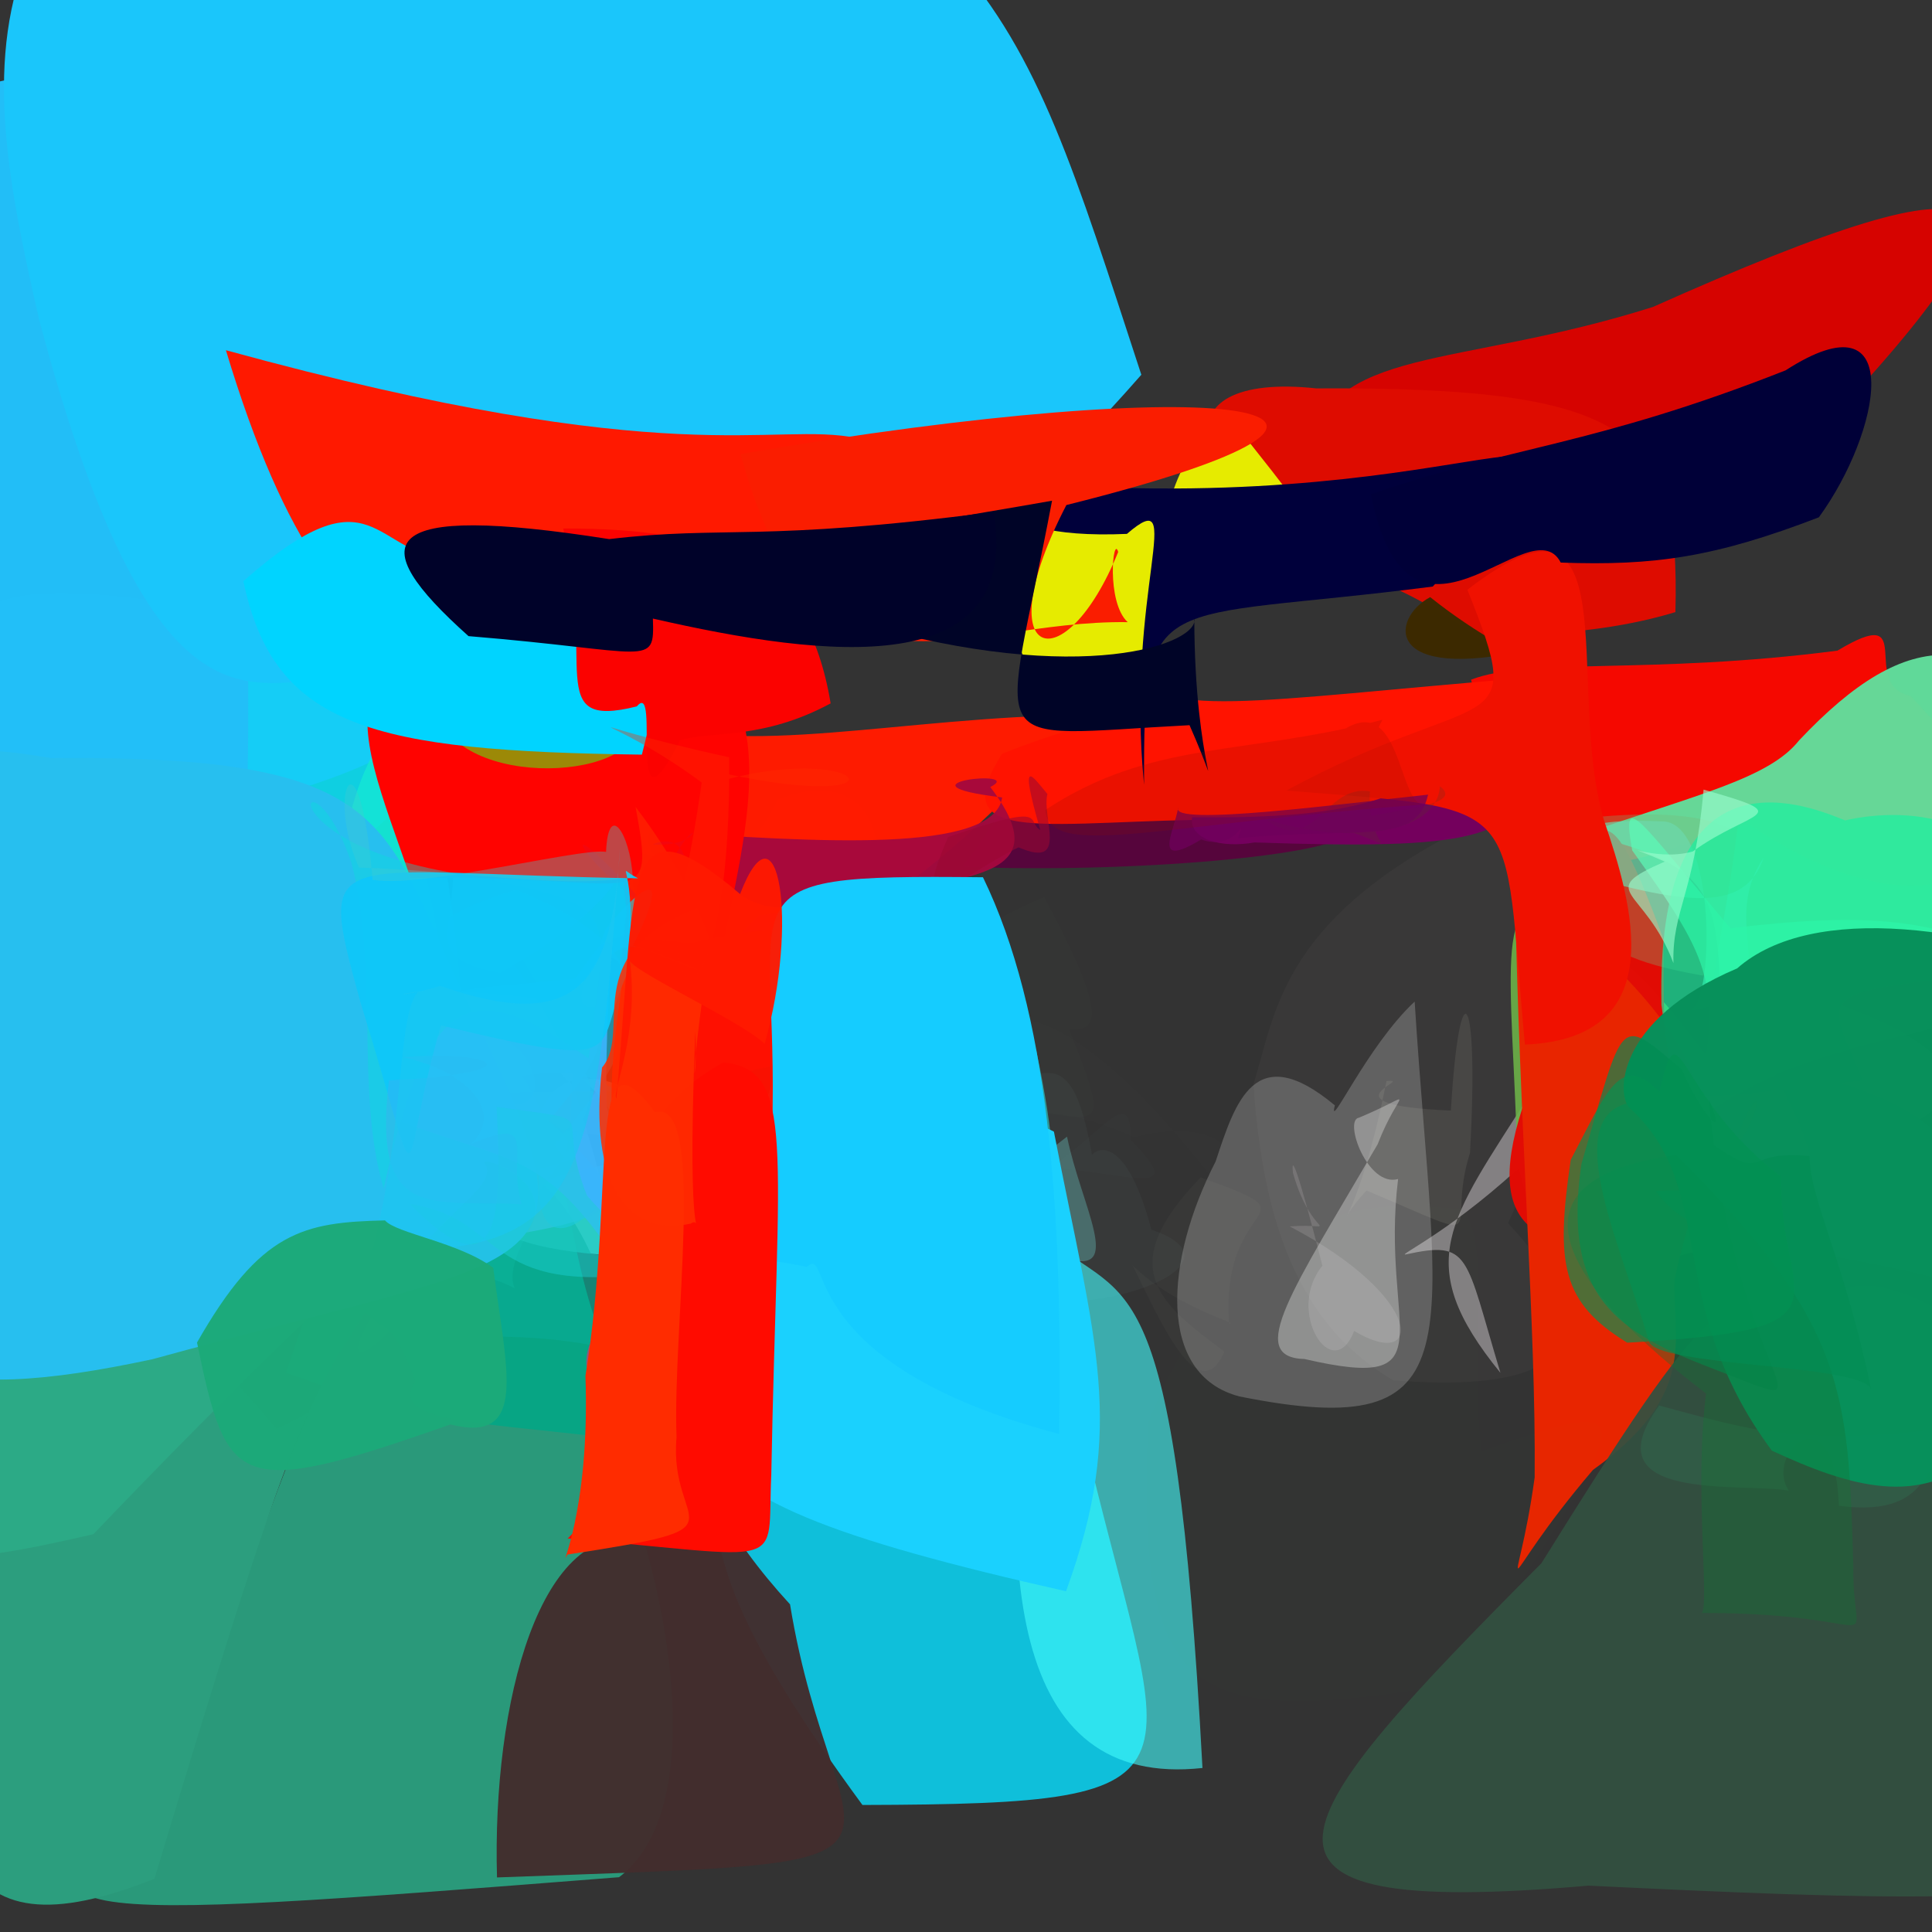<?xml version="1.0" ?>
<svg xmlns="http://www.w3.org/2000/svg" version="1.1" width="512" height="512">
  <rect width="100%" height="100%" fill="#333333" stroke="none"/>
  <defs/>
  <g>
    <path d="M 121.663 280.976 C 127.319 288.089 131.166 287.739 111.665 310.407 C 73.332 303.157 50.413 310.925 -5.983 198.411 C -15.912 154.877 -11.614 147.678 92.457 168.039 C 117.837 234.049 115.283 251.033 121.663 280.976" stroke-width="0.0" fill="rgb(16, 207, 197)" opacity="0.951"/>
    <path d="M 166.915 140.923 C 165.345 173.22 155.049 181.831 140.178 175.838 C 129.787 163.153 113.731 164.44 97.364 170.655 C 111.54 145 122.546 140.475 125.029 123.225 C 153.403 136.671 170.392 135.62 166.915 140.923" stroke-width="0.0" fill="rgb(100, 183, 209)" opacity="0.911"/>
    <path d="M 161.031 358.538 C 188.742 362.985 177.281 369.19 154.823 407.619 C 104.002 372.86 90.151 368.701 75.733 363.85 C 101.671 288.678 101.014 282.33 134.856 280.046 C 152.974 303.036 147.763 327.178 161.031 358.538" stroke-width="0.0" fill="rgb(7, 166, 133)" opacity="0.985"/>
    <path d="M 187.301 134.206 C 174.753 127.614 175.092 134.62 165.209 172.307 C 161.374 190.692 157.44 160.149 158.353 145.345 C 171.862 149.981 187.226 153.9 170.93 142.44 C 170.197 137.751 184.457 141.136 187.301 134.206" stroke-width="0.0" fill="rgb(135, 67, 30)" opacity="0.517"/>
    <path d="M 183.674 184.338 C 187.095 207.579 188.401 211.106 185.188 191.029 C 169.51 179.98 147.971 190.755 151.273 182.629 C 151.137 167.758 167.183 176.436 135.094 181.432 C 151.633 176.172 179.182 174.645 183.674 184.338" stroke-width="0.0" fill="rgb(117, 66, 28)" opacity="0.749"/>
    <path d="M 477.647 119.039 C 466.434 142.508 443.135 149.399 414.661 142.143 C 419.241 161.738 412.979 160.59 346.317 120.222 C 352.561 91.262 385.393 97.986 438.05 81.343 C 533.1 38.883 547.497 46.53 477.647 119.039" stroke-width="0.0" fill="rgb(214, 3, 0)" opacity="1.0"/>
    <path d="M 480.43 158.711 C 467.45 169.726 447.549 171.036 419.926 164.096 C 427.815 169.493 416.576 166.074 379.076 167.984 C 414.934 120.922 413.893 115.793 445.258 121.483 C 470.72 156.949 476.714 158.5 480.43 158.711" stroke-width="0.0" fill="rgb(254, 138, 249)" opacity="0.0"/>
    <path d="M 197.811 317.449 C 185.533 329.129 164.884 332.052 166.072 303.431 C 159.717 284.157 139.542 276.713 152.09 287.944 C 161.531 321.073 164.309 321.35 140.977 303.435 C 144.608 273.666 172.858 283.844 197.811 317.449" stroke-width="0.0" fill="rgb(182, 174, 156)" opacity="0.779"/>
    <path d="M 232.286 230.915 C 221.109 234.399 193.745 223.079 178.29 226.438 C 169.064 215.866 167.308 221.314 160.253 222.597 C 179.404 230.279 196.481 233.166 206.099 211.911 C 225.103 204.3 234.172 215.771 232.286 230.915" stroke-width="0.0" fill="rgb(221, 14, 14)" opacity="0.991"/>
    <path d="M 184.557 237.053 C 205.418 247.219 211.662 245.557 194.198 242.054 C 170.425 231.848 162.093 218.869 182.86 194.264 C 175.089 186.717 188.006 179.406 183.442 202.872 C 196.482 218.771 214.839 227.786 184.557 237.053" stroke-width="0.0" fill="rgb(95, 27, 5)" opacity="0.779"/>
    <path d="M 305.141 325.87 C 327.59 333.594 302.003 344.674 283.175 344.836 C 247.625 334.966 249.47 333.824 249.917 292.727 C 274.759 288.828 283.278 269.293 289.701 307.844 C 285.974 307.769 296.636 293.805 305.141 325.87" stroke-width="0.0" fill="rgb(169, 251, 247)" opacity="0.031"/>
    <path d="M 286.752 378.464 C 308.431 472.125 326.562 478.081 228.558 478.335 C 163.4 389.608 193.91 386.582 223.849 343.664 C 196.849 280.877 202.382 283.062 190.561 314.041 C 221.457 313.801 246.076 311.045 286.752 378.464" stroke-width="0.0" fill="rgb(12, 208, 238)" opacity="0.894"/>
    <path d="M 171.208 365.371 C 171.45 367.072 160.113 371.865 164.425 347.661 C 178.553 349.426 172.206 340.183 177.03 305.928 C 115.073 314.41 117.726 331.341 168.729 333.028 C 174.02 335.277 171.765 352.831 171.208 365.371" stroke-width="0.0" fill="rgb(57, 231, 211)" opacity="0.834"/>
    <path d="M 207.726 308.647 C 196.872 345.168 184.953 349.751 160.897 368.718 C 148.191 360.909 158.116 353.465 183.037 306.794 C 170.525 291.222 169.798 297.838 164.982 312.78 C 165.289 310.776 178.081 310.536 207.726 308.647" stroke-width="0.0" fill="rgb(198, 54, 123)" opacity="0.707"/>
    <path d="M 183.352 163.21 C 150.728 196.733 153.816 211.133 167.18 200.734 C 149.993 181.176 140.796 174.353 122.559 175.005 C 101.575 172.911 95.775 180.15 125.813 169.749 C 173.076 141.421 190.781 137.622 183.352 163.21" stroke-width="0.0" fill="rgb(181, 37, 12)" opacity="0.778"/>
    <path d="M 220.977 133.235 C 222.208 159.927 235.175 156.561 237.715 169.094 C 178.469 170.819 160.226 161.713 167.541 161.642 C 175.244 136.569 172.951 132.405 164.228 133.573 C 177.313 141.113 198.76 147.3 220.977 133.235" stroke-width="0.0" fill="rgb(150, 59, 24)" opacity="0.869"/>
    <path d="M 345.01 212.869 C 378.087 180.037 359.9 182.871 346.443 202.167 C 321.625 214.575 337.77 205.263 333.007 200.425 C 331.429 192.222 345.32 199.918 358.443 199.143 C 365.308 193.113 349.961 212.159 345.01 212.869" stroke-width="0.0" fill="rgb(229, 225, 195)" opacity="0.591"/>
    <path d="M 88.432 130.772 C 127.482 178.826 143.627 197.455 37.329 219.55 C -37.017 217.329 -29.321 180.207 -47.948 58.015 C -6.379 28.863 -12.767 10.27 35.659 27.332 C 81.667 144.823 58.583 151.593 88.432 130.772" stroke-width="0.0" fill="rgb(35, 191, 248)" opacity="0.994"/>
    <path d="M 166.865 288.349 C 168.226 244.408 160.911 247.57 150.53 269.333 C 149.441 290.427 153.552 279.474 140.179 257.092 C 118.119 221.43 140.195 212.248 167.261 229.192 C 169.627 253.091 171.91 273.861 166.865 288.349" stroke-width="0.0" fill="rgb(46, 224, 99)" opacity="0.814"/>
    <path d="M 181.016 339.832 C 193.437 342.554 197.059 347.403 192.258 369.29 C 177.327 363.722 163.41 351.282 112.732 354.834 C 111.583 305.431 138.275 292.945 156.585 332.25 C 170.981 334.635 183.495 334.585 181.016 339.832" stroke-width="0.0" fill="rgb(9, 171, 148)" opacity="0.675"/>
    <path d="M 344.725 309.621 C 368.175 349.805 370.691 365.614 337.702 365.019 C 325.841 374.239 339.702 381.048 346.77 324.397 C 340.098 301.532 342.31 302.73 340.513 292.88 C 377.093 310.188 365.629 321.318 344.725 309.621" stroke-width="0.0" fill="rgb(249, 252, 255)" opacity="0.0"/>
    <path d="M 217.551 272.582 C 211.422 282.991 184.672 283.805 166.272 307.069 C 161.103 278.098 164.226 255.959 167.223 232.489 C 148.69 238.244 144.461 224.383 152.369 222.979 C 178.706 244.294 186.387 253.367 217.551 272.582" stroke-width="0.0" fill="rgb(220, 17, 0)" opacity="0.96"/>
    <path d="M 357.115 220.874 C 353.627 226.656 299.81 231.512 254.932 229.698 C 272.512 207.596 269.089 195.64 298.583 214.514 C 293.411 178.955 280.271 165.484 273.617 165.502 C 305.866 198.625 322.037 195.94 357.115 220.874" stroke-width="0.0" fill="rgb(89, 3, 61)" opacity="0.935"/>
    <path d="M 373.341 310.543 C 369.292 310.632 346.292 323.386 350.058 304.644 C 367.552 315.393 351.66 326.183 349.034 313.625 C 339.564 316.901 361.964 305.717 353.202 299.342 C 364.945 309.137 368.805 300.497 373.341 310.543" stroke-width="0.0" fill="rgb(208, 234, 210)" opacity="0.004"/>
    <path d="M 506.272 184.404 C 551.032 230.221 512.259 251.938 463.535 218.426 C 429.075 227.769 406.269 248.185 389.85 180.123 C 405.043 174.192 437.269 178.89 486.942 172.425 C 508.707 159.358 492.441 181.435 506.272 184.404" stroke-width="0.0" fill="rgb(247, 9, 1)" opacity="0.992"/>
    <path d="M 440.347 296.156 C 447.945 274.547 446.272 284.035 431.622 346.904 C 412.159 345.729 400.074 337.594 408.299 321.924 C 426.105 283.962 432.036 267.663 432.635 268.688 C 441.474 309.939 443.042 315.548 440.347 296.156" stroke-width="0.0" fill="rgb(47, 148, 107)" opacity="0.964"/>
    <path d="M 405.377 290.09 C 384.152 323.63 373.73 334.432 397.632 363.826 C 388.163 332.438 389.781 328.682 372.493 332.448 C 370.287 332.745 385.673 325.751 405.763 306.48 C 407.227 293.236 418.802 294.104 405.377 290.09" stroke-width="0.0" fill="rgb(255, 247, 254)" opacity="0.376"/>
    <path d="M 206.09 337.041 C 244.373 350.79 218.445 347.503 169.084 354.769 C 160.101 368.88 161.008 341.538 173.875 332.347 C 166.654 346.549 182.991 334.166 172.918 319.252 C 206.294 312.711 205.991 329.633 206.09 337.041" stroke-width="0.0" fill="rgb(255, 111, 156)" opacity="0.51"/>
    <path d="M 132.552 326.888 C 122.68 305.316 121.389 316.776 152.2 307.091 C 148.308 292.901 138.742 295.426 149.867 307.221 C 151.784 298.37 152.768 263.812 149.591 284.666 C 161.734 279.352 158.682 301.595 132.552 326.888" stroke-width="0.0" fill="rgb(71, 168, 173)" opacity="0.94"/>
    <path d="M 152.677 210.44 C 178.716 225.145 161.838 240.451 132.573 257.876 C 106.595 252.939 126.572 243.838 117.517 215.508 C 100.934 185.861 111.079 179.016 132.239 174.221 C 149.898 174.18 146.964 187.791 152.677 210.44" stroke-width="0.0" fill="rgb(71, 169, 184)" opacity="0.871"/>
    <path d="M 156.114 180.47 C 141.893 183.379 144.63 206.993 146.88 211.836 C 130.395 207.957 122.207 200.755 123.642 188.93 C 127.459 194.364 141.31 185.164 147.986 184.59 C 160.527 174.244 184.605 169.602 156.114 180.47" stroke-width="0.0" fill="rgb(192, 9, 53)" opacity="0.993"/>
    <path d="M 181.994 151.978 C 167.072 134.102 159.6 140.656 160.244 159.244 C 161.614 173.67 147.791 169.53 143.594 159.72 C 142.894 140.295 146.645 125.948 154.527 126.68 C 178.35 140.903 188.924 145.886 181.994 151.978" stroke-width="0.0" fill="rgb(96, 255, 140)" opacity="0.683"/>
    <path d="M 259.438 332.367 C 232.132 346.233 251.873 335.056 260.493 326.596 C 234.128 354.402 247.131 365.723 244.724 333.677 C 274.26 355.603 286.305 359.769 265.696 321.683 C 234.741 306.481 252.674 338.379 259.438 332.367" stroke-width="0.0" fill="rgb(175, 248, 251)" opacity="0.449"/>
    <path d="M 399.653 324.172 C 422.394 348.554 425.141 370.24 369.269 365.804 C 341.085 349.475 334.242 317.246 332.16 287.298 C 338.179 268.696 338.85 242.153 394.372 216.327 C 432.483 250.312 423.593 271.261 399.653 324.172" stroke-width="0.0" fill="rgb(255, 245, 244)" opacity="0.028"/>
    <path d="M 487.314 399.05 C 486.156 367.685 467.353 385.278 474.081 395.046 C 461.922 392.812 420.859 398.401 439.684 372.486 C 462.434 378.424 476.422 384.071 519.524 378.045 C 509.677 383.771 514.559 402.644 487.314 399.05" stroke-width="0.0" fill="rgb(33, 253, 160)" opacity="0.998"/>
    <path d="M 278.113 328.341 C 298.647 346.087 311.369 331.846 318.668 468.534 C 267.997 474.021 262.358 417.738 275.047 338.545 C 218.811 273.722 217.463 250.995 252.804 292.609 C 283.134 296.249 279.753 305.082 278.113 328.341" stroke-width="0.0" fill="rgb(66, 249, 251)" opacity="0.609"/>
    <path d="M 178.528 149.714 C 155.289 168.091 150.159 183.038 127.91 169.186 C 121.76 209.948 123.337 218.412 169.032 224.991 C 181.474 217.027 163.059 162.021 182.773 162.942 C 199.002 160.547 201.053 165.928 178.528 149.714" stroke-width="0.0" fill="rgb(242, 52, 37)" opacity="0.957"/>
    <path d="M 370.514 312.447 C 365.651 352.107 384.587 369.13 345.727 360.158 C 329.943 359.729 342.598 341.78 365.095 303.237 C 370.987 287.987 376.197 289.509 360.131 296.202 C 355.997 296.775 362.433 314.756 370.514 312.447" stroke-width="0.0" fill="rgb(255, 254, 254)" opacity="0.31"/>
    <path d="M 287.775 189.394 C 230.489 251.981 213.935 252.416 166.376 248.696 C 165.352 216.512 157.092 220.816 168.722 207.757 C 173.727 212.686 160.847 201.742 166.739 190.741 C 198.973 200.946 236.894 190.062 287.775 189.394" stroke-width="0.0" fill="rgb(255, 28, 0)" opacity="0.996"/>
    <path d="M 555.646 200.334 C 524.673 258.27 499.866 257.09 456.519 272.994 C 454.379 240.218 458.353 229.632 419.496 221.039 C 450.203 210.428 468.838 206.226 476.741 196.246 C 505.895 165.341 526.973 165.283 555.646 200.334" stroke-width="0.0" fill="rgb(97, 222, 156)" opacity="0.968"/>
    <path d="M 158.192 380.669 C 168.715 389.328 194.263 474.913 164.051 497.479 C 10.393 509.545 -5.987 510.786 47.157 470.976 C 85.415 356.26 97.107 329.236 110.062 366.096 C 103.274 376.484 124.108 376.718 158.192 380.669" stroke-width="0.0" fill="rgb(42, 153, 122)" opacity="1.0"/>
    <path d="M 300.506 301.368 C 277.747 290.638 253.355 293.061 234.038 302.215 C 257.809 354.289 261.487 344.353 265.602 284.585 C 256.132 263.841 280.818 258.967 322.882 314.38 C 332.427 302.583 317.972 296.768 300.506 301.368" stroke-width="0.0" fill="rgb(233, 233, 230)" opacity="0.007"/>
    <path d="M 506.721 312.641 C 531.246 326.276 489.959 318.502 430.721 336.834 C 406.305 349.405 409.452 331.974 402.185 308.541 C 400.624 256.052 395.141 231.282 415.8 244.873 C 457.664 268.647 448.3 301.279 506.721 312.641" stroke-width="0.0" fill="rgb(108, 178, 73)" opacity="0.899"/>
    <path d="M 404.863 179.605 C 355.608 236.962 313.304 219.553 325.491 217.188 C 278.505 217.201 249.465 225.08 265.576 199.75 C 297.127 187.226 324.595 185.169 301.701 176.336 C 304.749 191.307 332.157 185.542 404.863 179.605" stroke-width="0.0" fill="rgb(255, 19, 0)" opacity="1.0"/>
    <path d="M 133.858 155.496 C 129.756 190.281 115.965 208.461 78.468 236.769 C 59.362 253.657 66.656 244.075 65.696 174.23 C 65.777 139.415 79.443 143.074 102.017 139.178 C 148.719 133.382 171.203 137.701 133.858 155.496" stroke-width="0.0" fill="rgb(14, 211, 243)" opacity="0.652"/>
    <path d="M 341.781 325.007 C 378.145 344.071 377.052 363.685 358.864 352.698 C 353.256 367.315 340.515 347.518 350.455 335.434 C 343.799 309.311 342.075 305.711 342.654 310.857 C 347.864 329.24 355.992 324.021 341.781 325.007" stroke-width="0.0" fill="rgb(255, 249, 254)" opacity="0.132"/>
    <path d="M 444.001 162.214 C 413.031 171.624 385.087 165.021 413.835 173.425 C 406.284 190.084 403.126 171.782 370.724 156.398 C 308.944 127.623 306.501 98.368 348.839 102.927 C 433.093 102.476 445.258 114.388 444.001 162.214" stroke-width="0.0" fill="rgb(222, 12, 0)" opacity="1.0"/>
    <path d="M 262.435 208.57 C 282.526 234.998 252.679 232.414 211.066 240.038 C 197.262 242.81 191.801 232.398 174.724 220.341 C 216.267 223.143 263.489 226.295 265.581 211.333 C 234.833 207.644 272.302 203.636 262.435 208.57" stroke-width="0.0" fill="rgb(164, 9, 62)" opacity="0.957"/>
    <path d="M 122.438 272.071 C 144.958 311.734 139.824 317.796 95.112 300.769 C 84.958 253.361 96.554 224.741 89.164 256.875 C 90.046 225.9 90.072 204.401 112.915 180.493 C 108.737 202.4 121.02 224.053 122.438 272.071" stroke-width="0.0" fill="rgb(21, 231, 213)" opacity="0.798"/>
    <path d="M 192.262 247.077 C 188.686 265.348 193.59 246.817 168.434 213.842 C 173.888 243.518 169.931 231.535 108.795 232.683 C 93.332 188.075 81.336 168.456 158.471 154.173 C 206.772 174.728 201.905 201.831 192.262 247.077" stroke-width="0.0" fill="rgb(255, 3, 0)" opacity="1.0"/>
    <path d="M 200.753 179.682 C 204.914 170.169 182.322 185.549 169.183 196.631 C 146.941 196.527 143.639 184.645 137.5 154.499 C 142.31 140.691 160.648 134.514 162.452 142.277 C 162.528 162.423 166.393 187.974 200.753 179.682" stroke-width="0.0" fill="rgb(121, 162, 42)" opacity="0.947"/>
    <path d="M 459.089 305.143 C 469.526 272.686 471.985 306.989 430.033 331.607 C 410.593 329.982 392.32 328.099 403.413 293.733 C 421.141 212.146 422.893 199.916 440.937 249.198 C 440.091 310.305 448.773 320.166 459.089 305.143" stroke-width="0.0" fill="rgb(227, 12, 5)" opacity="0.991"/>
    <path d="M 212.609 272.583 C 227.776 319.513 217.851 314.087 207.638 281.88 C 161.311 291.188 156.73 302.205 174.198 290.176 C 180.317 273.443 184.16 259.149 200.974 242.584 C 235.755 238.283 235.603 233.027 212.609 272.583" stroke-width="0.0" fill="rgb(242, 10, 52)" opacity="0.964"/>
    <path d="M 299.65 302.127 C 299.657 281.975 287.44 311.768 258.825 318.397 C 248.367 330.309 238.148 330.383 256.764 338.688 C 261.497 308.87 284.656 300.558 268.872 309.282 C 293.37 308.022 317.616 320.403 299.65 302.127" stroke-width="0.0" fill="rgb(167, 252, 254)" opacity="0.012"/>
    <path d="M 188.652 294.045 C 162.601 296.669 176.229 299.582 161.345 305.083 C 175.176 297.212 173.349 299.23 191.185 302.159 C 155.466 301.719 142.779 300.798 132.408 289.669 C 161.687 288.588 190.957 289.229 188.652 294.045" stroke-width="0.0" fill="rgb(209, 124, 75)" opacity="0.444"/>
    <path d="M 443.77 339.231 C 443.335 355.436 449.861 369.699 422.145 389.547 C 395.042 421.36 401.891 426.447 406.702 391.509 C 407.056 350.982 402.76 301.796 401.401 233.423 C 470.064 286.107 451.048 304.062 443.77 339.231" stroke-width="0.0" fill="rgb(232, 37, 0)" opacity="1.0"/>
    <path d="M 145.37 296.963 C 169.217 319.309 167.402 322.497 128.418 328.411 C 120.585 327.785 113.288 311.069 85.488 263.347 C 85.944 259.332 101.642 258.952 122.429 262.826 C 156.824 265.4 171.953 266.902 145.37 296.963" stroke-width="0.0" fill="rgb(62, 191, 231)" opacity="0.771"/>
    <path d="M 389.563 305.556 C 382.726 327.14 397.216 330.282 362.146 315.489 C 351.211 327.302 359.217 327.709 367.434 286.493 C 375.703 285.636 348.881 292.78 384.497 294.312 C 386.795 255.501 392.032 261.942 389.563 305.556" stroke-width="0.0" fill="rgb(248, 241, 222)" opacity="0.08"/>
    <path d="M 302.465 99.313 C 209.89 205.002 156.16 181.87 92.047 180.722 C 69.996 176.656 42.367 205.298 10.384 84.738 C -6.894 9.466 -14.224 -43.97 119.385 -93.917 C 266.126 -22.774 267.219 -8.301 302.465 99.313" stroke-width="0.0" fill="rgb(26, 198, 251)" opacity="1"/>
    <path d="M 413.209 173.311 C 417.335 174.899 401.341 171.301 410.496 181.506 C 424.924 180.498 404.459 178.565 379.009 158.243 C 368.566 163.825 366.44 181.001 405.716 172.091 C 421.779 185.514 411.458 173.971 413.209 173.311" stroke-width="0.0" fill="rgb(61, 42, 0)" opacity="0.996"/>
    <path d="M 407.34 204.106 C 402.34 222.471 389.955 225.215 332.467 223.254 C 323.488 224.854 315.131 222.388 315.905 216.587 C 351.923 216.917 371.324 213.71 386.016 199.467 C 393.186 186.019 405.515 183.986 407.34 204.106" stroke-width="0.0" fill="rgb(117, 0, 94)" opacity="0.994"/>
    <path d="M 143.276 307.282 C 139.92 333.563 154.205 331.567 172.918 299.962 C 159.781 277.678 139.7 284.894 128.316 287.548 C 113.162 278.248 88.655 248.924 136.843 235.893 C 176.561 252.111 176.354 270.995 143.276 307.282" stroke-width="0.0" fill="rgb(29, 197, 229)" opacity="0.621"/>
    <path d="M 467.358 227.324 C 454.26 246.862 476.531 263.595 447.529 267.838 C 454.469 267.439 455.11 216.951 440.171 217.667 C 407.035 216.073 420.581 227.37 407.938 228.684 C 441.348 238.232 461.707 244.239 467.358 227.324" stroke-width="0.0" fill="rgb(102, 232, 197)" opacity="0.679"/>
    <path d="M 196.639 168.749 C 184.33 189.93 178.301 189.29 148.683 153.717 C 131.241 155.278 114.868 159.983 130.31 185.6 C 165.202 174.21 170.247 154.577 161.238 169.239 C 164.216 156.505 181.882 154.267 196.639 168.749" stroke-width="0.0" fill="rgb(144, 126, 123)" opacity="0.79"/>
    <path d="M 184.395 248.913 C 182.778 265.563 175.416 259.572 163.979 271.466 C 175.165 271.817 178.901 261.364 181.438 257.371 C 163.588 273.332 161.947 253.328 188.021 251.102 C 186.792 250.185 194.881 247.212 184.395 248.913" stroke-width="0.0" fill="rgb(219, 72, 3)" opacity="0.093"/>
    <path d="M 96.694 347.891 C 80.325 373.096 75.621 382.804 40.925 497.896 C -12.987 519.282 -22.649 491.714 -12.649 400.686 C 34.617 337.398 47.018 347.563 73.312 378.686 C 115.135 358.464 100.183 350.262 96.694 347.891" stroke-width="0.0" fill="rgb(44, 158, 126)" opacity="1.0"/>
    <path d="M 392.571 384.604 C 439.897 368.035 432.028 373.515 385.72 446.255 C 315.707 457.826 301.013 451.533 304.279 377.049 C 332.67 305.773 380.48 321.417 387.77 320.268 C 395.343 332.339 389.319 354.301 392.571 384.604" stroke-width="0.0" fill="rgb(234, 255, 219)" opacity="0.004"/>
    <path d="M 175.467 192.172 C 147.955 186.228 133.748 179.301 116.006 176.595 C 114.018 207.546 128.212 172.666 118.302 193.496 C 130.909 210.857 181.093 204.462 165.977 184.966 C 181.395 158.895 187.108 164.253 175.467 192.172" stroke-width="0.0" fill="rgb(117, 190, 10)" opacity="0.717"/>
    <path d="M 209.368 425.17 C 221.112 497.419 258.524 492.875 131.711 497.54 C 130.387 451.321 143.129 401.718 170.616 408.058 C 173.877 364.631 168.946 342.332 188.281 322.721 C 177.768 361.109 175.311 388.037 209.368 425.17" stroke-width="0.0" fill="rgb(66, 45, 45)" opacity="0.966"/>
    <path d="M 324.862 109.425 C 294.489 135.716 317.449 176.547 295.687 185.233 C 284.464 202.665 279.204 189.287 268.781 169.028 C 257.413 136.966 281.354 135.832 296.166 128.891 C 352.937 144.481 363.344 157.543 324.862 109.425" stroke-width="0.0" fill="rgb(230, 235, 0)" opacity="1.0"/>
    <path d="M 455.968 312.391 C 542.189 297.027 524.28 276.808 474.381 262.035 C 429.892 255.617 418.961 255.213 405.239 218.838 C 459.78 209.933 458.079 224.321 460.612 217.992 C 456.582 254.019 444.405 290.734 455.968 312.391" stroke-width="0.0" fill="rgb(123, 181, 120)" opacity="0.315"/>
    <path d="M 198.394 336.226 C 189.058 346.67 194.838 353.597 188.736 364.182 C 184.655 355.629 172.34 347.753 167.809 357.449 C 177.034 338.344 187.994 330.172 169.58 338.768 C 177.57 329.818 207.019 335.237 198.394 336.226" stroke-width="0.0" fill="rgb(136, 4, 0)" opacity="0.633"/>
    <path d="M 379.701 155.439 C 305.566 164.995 303.039 155.03 303.191 208.002 C 298.16 156.711 314.864 127.526 298.65 141.485 C 257.486 143.316 259.374 125.983 296.459 129.272 C 404.135 132.383 433.651 95.296 379.701 155.439" stroke-width="0.0" fill="rgb(0, 0, 59)" opacity="1.0"/>
    <path d="M 540.252 259.447 C 512.366 279.689 483.355 271.46 449.144 297.392 C 456.658 260.722 454.188 255.677 432.547 225.356 C 429.669 209.061 433.765 216.611 458.564 245.988 C 492.214 242.036 517.806 241.787 540.252 259.447" stroke-width="0.0" fill="rgb(91, 251, 182)" opacity="0.702"/>
    <path d="M 172.126 241.156 C 153.986 228.752 144.614 210.755 169.955 238.57 C 171.247 271.893 140.029 276.216 162.09 249.215 C 188.742 237.085 183.517 218.922 172.959 223.785 C 189.337 225.116 185.075 208.449 172.126 241.156" stroke-width="0.0" fill="rgb(215, 16, 55)" opacity="0.22"/>
    <path d="M 374.9 265.427 C 380.613 355.632 392.378 382.891 328.477 370.074 C 306.481 364.352 308.693 333.964 322.153 307.817 C 327.407 291.918 332.537 275.256 353.754 292.933 C 351.807 300.607 362.305 277.15 374.9 265.427" stroke-width="0.0" fill="rgb(255, 255, 254)" opacity="0.207"/>
    <path d="M 213.627 164.781 C 220.368 175.328 208.299 169.14 193.734 190.678 C 189.24 183.043 174.197 175.163 156.662 168.581 C 155.049 140.356 159.001 135.57 166.895 141.173 C 200.664 150.849 196.418 163.354 213.627 164.781" stroke-width="0.0" fill="rgb(147, 3, 104)" opacity="0.859"/>
    <path d="M 190.498 172.409 C 179.995 142.279 166.854 137.823 160.503 157.932 C 128.109 174.342 91.359 197.299 59.866 92.811 C 179.312 125.593 204.534 111.467 227.277 116.118 C 190.781 153.645 203.081 171.901 190.498 172.409" stroke-width="0.0" fill="rgb(255, 25, 0)" opacity="1.0"/>
    <path d="M 178.781 147.875 C 186.509 141.858 182.628 149.244 170.105 199.989 C 98.637 199.026 72.673 192.855 64.496 154.014 C 99.693 122.957 98.493 147.498 120.016 148.235 C 175.315 146.789 171.14 150.086 178.781 147.875" stroke-width="0.0" fill="rgb(0, 212, 255)" opacity="1.0"/>
    <path d="M 113.765 313.008 C 112.957 325.34 105.074 322.611 24.733 406.582 C -34.163 420.102 -34.366 415.523 -55.477 337.185 C -28.831 247.581 7.286 264.343 95.959 269.846 C 133.191 250.517 114.047 276.814 113.765 313.008" stroke-width="0.0" fill="rgb(44, 170, 134)" opacity="0.999"/>
    <path d="M 296.33 146.284 C 294.982 141.451 293.069 159.576 298.852 164.876 C 253.336 164.233 216.294 192.892 196.239 120.327 C 326.167 97.975 387.147 107.726 282.6 133.844 C 261.052 175.465 282.088 181.377 296.33 146.284" stroke-width="0.0" fill="rgb(250, 29, 0)" opacity="1.0"/>
    <path d="M 149.621 278.134 C 116.742 302.963 100.301 305.007 84.67 291.407 C 85.412 264.547 83.654 293.49 64.603 293.758 C 67.083 256.525 94.073 250.271 120.845 257.158 C 118.547 246.103 126.954 232.922 149.621 278.134" stroke-width="0.0" fill="rgb(50, 188, 215)" opacity="0.402"/>
    <path d="M 137.179 268.898 C 131.994 267.626 135.08 274.473 117.07 260.3 C 51.978 255.079 69.978 247.201 75.886 294.751 C 68.533 254.452 76.494 244.833 53.304 241.855 C 42.331 273.409 68.861 278.618 137.179 268.898" stroke-width="0.0" fill="rgb(42, 161, 241)" opacity="0.419"/>
    <path d="M 282.625 333.482 C 278.504 348.867 251.816 354.538 268.664 304.878 C 280.329 323.272 264.047 325.184 232.66 327.819 C 237.238 323.999 258.742 320.389 282.772 301.215 C 286.58 319.796 297.967 338.204 282.625 333.482" stroke-width="0.0" fill="rgb(122, 238, 235)" opacity="0.282"/>
    <path d="M 272.696 332.058 C 258.406 350.799 234.87 344.339 251.39 318.708 C 235.862 322.244 224.758 347.666 212.559 360.577 C 197.542 303.753 214.157 286.786 274.627 278.47 C 284.471 324.792 276.408 331.896 272.696 332.058" stroke-width="0.0" fill="rgb(38, 239, 240)" opacity="0.522"/>
    <path d="M 425.062 217.35 C 432.549 239.261 443.27 275.184 404.12 276.83 C 397.974 211.046 405.566 214.729 340.865 209.513 C 393.658 180.938 405.317 197.086 388.864 156.287 C 432.701 122.456 414.447 181.303 425.062 217.35" stroke-width="0.0" fill="rgb(240, 17, 0)" opacity="1.0"/>
    <path d="M 277.578 210.424 C 275.973 216.589 283.395 230.433 269.936 224.549 C 253.26 232.716 240.441 246.954 251.253 221.828 C 278.55 212.391 271.748 217.656 275.678 219.952 C 269.832 199.7 273.563 205.654 277.578 210.424" stroke-width="0.0" fill="rgb(154, 8, 49)" opacity="0.571"/>
    <path d="M 279.298 299.899 C 290.227 356.311 298.613 377.641 282.506 421.703 C 157.745 393.587 175.562 380.187 200.662 298.682 C 217.197 251.021 216.074 243.189 225.805 301.239 C 223.349 306.625 259.829 289.526 279.298 299.899" stroke-width="0.0" fill="rgb(26, 209, 254)" opacity="1.0"/>
    <path d="M 135.01 272.189 C 132.573 294.229 109.639 304.356 89.788 297.129 C 82.421 280.218 78.245 256.701 96.271 295.847 C 110.286 285.107 94.202 284.247 63.097 274.219 C 96.824 264.781 115.104 270.111 135.01 272.189" stroke-width="0.0" fill="rgb(50, 218, 213)" opacity="0.566"/>
    <path d="M 283.316 272.777 C 298.823 311.555 286.509 288.253 246.903 295.805 C 278.245 329.773 268.131 306.918 280.282 300.441 C 234.322 284.813 225.309 259.887 276.708 237.703 C 293.329 268.752 291.373 273.309 283.316 272.777" stroke-width="0.0" fill="rgb(148, 255, 180)" opacity="0.009"/>
    <path d="M 238.866 296.651 C 215.3 296.674 208.492 310.55 196.586 307.717 C 160.487 328.017 157.97 303.446 165.512 256.759 C 165.342 258.931 172.221 249.255 204.294 246.408 C 204.7 269.759 207.444 279.574 238.866 296.651" stroke-width="0.0" fill="rgb(254, 17, 1)" opacity="0.973"/>
    <path d="M 538.031 257.035 C 479.075 263.158 483.127 261.095 493.637 286.301 C 442.186 291.191 444.572 297.764 440.306 266.313 C 438.778 198.013 476.782 212.432 488.982 217.414 C 504.342 213.849 539.364 213.699 538.031 257.035" stroke-width="0.0" fill="rgb(21, 243, 160)" opacity="0.654"/>
    <path d="M 280.672 380.022 C 209.39 361.117 220.812 329.513 213.799 335.736 C 186.275 329.867 209.457 343.247 204.362 306.129 C 207.904 235.121 186.478 231.685 260.497 232.482 C 277.805 268.162 281.621 319.148 280.672 380.022" stroke-width="0.0" fill="rgb(21, 204, 255)" opacity="1.0"/>
    <path d="M 184.721 256.883 C 165.604 250.763 163.832 240.947 148.447 277.783 C 158.925 284.444 155.187 258.525 160.414 246.455 C 166.098 238.916 180.435 224.732 167.692 250.73 C 157.751 247.826 168.478 249.961 184.721 256.883" stroke-width="0.0" fill="rgb(44, 201, 211)" opacity="0.653"/>
    <path d="M 113.627 292.425 C 100.193 281.736 99.502 285.317 87.902 290.621 C 88.333 289.622 59.894 295.167 45.416 280.482 C 90.134 282.28 106.8 275.174 132.607 291.484 C 153.856 300.113 134.075 250.318 113.627 292.425" stroke-width="0.0" fill="rgb(56, 216, 220)" opacity="0.522"/>
    <path d="M 126.797 271.725 C 159.612 339.922 146.291 331.096 40.29 360.235 C -15.989 372.214 -40.504 366.663 -57.355 317.539 C -34.291 196.99 -25.089 194.512 13.581 200.908 C 109.582 199.982 100.512 219.916 126.797 271.725" stroke-width="0.0" fill="rgb(39, 191, 239)" opacity="1.0"/>
    <path d="M 160.779 293.265 C 169.503 322.683 173.115 333.574 163.533 334.206 C 144.289 305.302 135.531 308.152 106.506 297.335 C 115.515 257.867 108.977 263.818 152.511 259.404 C 167.219 238.03 159.83 252.701 160.779 293.265" stroke-width="0.0" fill="rgb(59, 180, 253)" opacity="0.915"/>
    <path d="M 140.241 326.084 C 127.35 348.045 150.46 341.604 117.264 335.918 C 101.176 358.525 83.285 370.941 104.965 338.67 C 118.731 319.855 132.492 314.139 128.36 308.094 C 127.594 306.496 147.711 312.44 140.241 326.084" stroke-width="0.0" fill="rgb(20, 202, 177)" opacity="0.17"/>
    <path d="M 155.554 316.823 C 179.456 344.958 197.863 323.674 173.521 337.217 C 127.246 343.698 134.627 323.079 108.619 319.061 C 131.443 342.357 133.379 325.025 131.602 293.324 C 161.772 297.666 146.126 293.146 155.554 316.823" stroke-width="0.0" fill="rgb(29, 207, 211)" opacity="0.476"/>
    <path d="M 516.098 339.364 C 471.481 327.934 450.13 331.638 438.808 315.646 C 466.328 313.883 469.032 326.346 447.186 321.52 C 486.039 314.984 485.699 314.918 468.772 281.054 C 504.22 291.948 530.937 297.668 516.098 339.364" stroke-width="0.0" fill="rgb(1, 176, 147)" opacity="0.536"/>
    <path d="M 204.395 391.01 C 203.205 416.446 209.875 412.727 150.422 407.717 C 178.168 381.193 180.544 359.117 176.802 356.44 C 170.408 327.678 157.14 300.888 191.687 281.57 C 210.945 283.527 206.038 302.823 204.395 391.01" stroke-width="0.0" fill="rgb(255, 11, 0)" opacity="1.0"/>
    <path d="M 315.238 192.181 C 325.506 215.436 316.525 204.489 316.504 163.689 C 318.409 170.436 286.874 182.323 227.568 165.032 C 196.22 143.783 231.118 141.202 278.803 132.692 C 265.863 201.181 258.476 195.116 315.238 192.181" stroke-width="0.0" fill="rgb(0, 4, 39)" opacity="1"/>
    <path d="M 155.98 280.504 C 125.763 259.255 113.464 260.994 101.682 315.007 C 93.958 288.838 100.705 256.767 93.137 228.735 C 81.691 194.906 66.634 223.383 123.528 231.882 C 165.019 240.773 161.41 238.581 155.98 280.504" stroke-width="0.0" fill="rgb(8, 221, 216)" opacity="0.371"/>
    <path d="M 597.195 423.892 C 584.457 504.691 581.683 507.469 420.959 499.712 C 318.556 508.672 339.805 483.398 408.495 414.272 C 452.787 343.293 458.963 336.281 482.363 349.64 C 486.193 334.1 513.425 328.303 597.195 423.892" stroke-width="0.0" fill="rgb(51, 81, 65)" opacity="0.934"/>
    <path d="M 220.132 186.403 C 202.174 196.081 189.101 193.669 180.268 196.136 C 165.569 225.206 175.268 179.428 168.77 187.199 C 143.752 193.472 158.121 175.364 149.252 140.053 C 191.469 140.01 213.925 149.234 220.132 186.403" stroke-width="0.0" fill="rgb(251, 2, 0)" opacity="0.997"/>
    <path d="M 381.587 208.357 C 380.671 222.783 351.56 223.217 334.994 216.775 C 348.306 227.637 350.78 207.617 363.063 209.72 C 361.785 226.581 375.202 225.615 353.178 218.91 C 364.133 214.516 389.231 214.254 381.587 208.357" stroke-width="0.0" fill="rgb(86, 57, 42)" opacity="0.224"/>
    <path d="M 458.356 164.45 C 441.413 161.66 438.02 191.776 460.548 198.832 C 480.85 204.12 474.887 183.665 474.108 149.376 C 458.656 164.182 462.028 165.329 483.825 149.94 C 471.444 151.055 462.144 144.225 458.356 164.45" stroke-width="0.0" fill="rgb(255, 255, 130)" opacity="0.0"/>
    <path d="M 562.521 260.897 C 545.549 407.633 510.834 403.579 469.548 384.433 C 440.418 345.125 455.574 315.213 431.914 293.653 C 428.395 290.536 427.781 270.469 460.361 256.632 C 480.38 239.025 524.12 245.245 562.521 260.897" stroke-width="0.0" fill="rgb(8, 144, 91)" opacity="0.992"/>
    <path d="M 328.074 222.15 C 332.353 208.051 330.757 226.82 318.305 222.476 C 305.057 230.457 311.193 220.485 312.227 214.009 C 309.686 219.141 356.376 212.907 378.46 210.59 C 375.299 224.353 360.456 218.946 328.074 222.15" stroke-width="0.0" fill="rgb(110, 1, 91)" opacity="0.746"/>
    <path d="M 452.877 291.389 C 459.918 369.541 489.287 376.325 454.363 362.883 C 428.95 353.156 413.927 344.236 419.074 308.55 C 430.636 268.895 428.587 269.031 445.773 283.469 C 449.156 292.227 458.624 305.035 452.877 291.389" stroke-width="0.0" fill="rgb(0, 141, 84)" opacity="0.662"/>
    <path d="M 166.429 257.707 C 156.528 278.133 169.57 284.502 116.86 271.733 C 104.899 312.866 113.318 322.982 95.521 265.587 C 83.711 222.741 86.429 231.439 169.111 232.767 C 161.9 229.234 169.403 227.248 166.429 257.707" stroke-width="0.0" fill="rgb(15, 199, 248)" opacity="0.96"/>
    <path d="M 491.159 415.205 C 490.789 440.138 502.32 427.456 451.015 427.45 C 453.041 424.801 448.972 393.869 452.126 369.313 C 417.055 342.477 394.686 312.997 444.166 306.122 C 489.415 350.799 489.818 368.963 491.159 415.205" stroke-width="0.0" fill="rgb(18, 117, 53)" opacity="0.357"/>
    <path d="M 179.292 380.848 C 177.043 405.755 199.794 404.372 150.39 411.972 C 147.689 416.851 156.435 401.417 155.152 364.602 C 163.351 314.085 155.071 269.599 173.566 294.773 C 187.306 290.734 178.139 352.272 179.292 380.848" stroke-width="0.0" fill="rgb(255, 44, 0)" opacity="1.0"/>
    <path d="M 263.327 135.656 C 270.794 180.505 219.292 174.513 173.024 163.928 C 173.45 177.092 172.61 172.547 124.162 168.581 C 95.703 143.151 99.813 133.17 161.437 142.871 C 192.29 139.216 201.252 143.738 263.327 135.656" stroke-width="0.0" fill="rgb(0, 2, 41)" opacity="1.0"/>
    <path d="M 184.263 273.221 C 181.688 337.738 186.795 321.502 183.051 324.27 C 166.038 328.017 156.016 313.392 159.542 282.913 C 168.246 272.595 151.099 250.861 190.083 238.718 C 180.91 294.522 185.19 289.868 184.263 273.221" stroke-width="0.0" fill="rgb(255, 45, 0)" opacity="0.864"/>
    <path d="M 352.789 328.256 C 306.461 335.561 300.146 334.833 274.362 322.064 C 276.153 329.684 276.812 340.374 277.006 298.675 C 271.179 304.303 293.199 301.492 330.112 253.811 C 354.337 253.572 378.03 284.498 352.789 328.256" stroke-width="0.0" fill="rgb(254, 245, 252)" opacity="0.002"/>
    <path d="M 186.458 203.713 C 177.827 268.36 167.799 252.027 179.389 245.611 C 178.48 271.565 193.745 262.765 193.246 200.686 C 145.395 190.264 159.744 187.684 187.017 208.15 C 230.184 194.527 244.731 217.615 186.458 203.713" stroke-width="0.0" fill="rgb(255, 47, 2)" opacity="0.358"/>
    <path d="M 202.643 276.63 C 196.334 270.443 164.531 256.112 166.865 253.979 C 169.587 274.433 162.042 289.247 163.346 291.134 C 168.653 233.22 164.244 209.823 196.132 236.922 C 206.199 210.789 211.777 244.376 202.643 276.63" stroke-width="0.0" fill="rgb(255, 25, 0)" opacity="0.962"/>
    <path d="M 110.679 309.716 C 147.314 291.645 133.423 302.755 138.207 319.132 C 114.427 317.807 98.584 324.345 103.07 286.303 C 142.129 284.436 131.93 278.234 106.84 280.157 C 131.96 286.025 137.114 303.41 110.679 309.716" stroke-width="0.0" fill="rgb(72, 168, 243)" opacity="0.352"/>
    <path d="M 164.313 224.386 C 157.96 315.995 152.888 332.747 98.57 331.31 C 107.303 299.959 105.141 267.952 110.939 262.743 C 103.123 263.734 107.136 264.231 116.644 261.263 C 152.973 273.914 162.258 260.955 164.313 224.386" stroke-width="0.0" fill="rgb(27, 199, 240)" opacity="0.64"/>
    <path d="M 160.57 227.356 C 160.775 211.193 167.065 220.795 167.679 232.574 C 147.2 235.634 121.282 230.578 95.133 229.924 C 86.222 210.138 95.271 190.873 98.727 233.154 C 113.61 235.891 168.526 220.748 160.57 227.356" stroke-width="0.0" fill="rgb(66, 204, 210)" opacity="0.336"/>
    <path d="M 482.018 137.092 C 454.589 147.645 438.482 149.992 413.613 149.088 C 405.552 133.48 373.403 181.441 363.313 130.998 C 399.712 118.375 422.544 118.132 473.202 98.147 C 505.634 77.262 498.377 114.68 482.018 137.092" stroke-width="0.0" fill="rgb(0, 0, 56)" opacity="1.0"/>
    <path d="M 318.181 312.023 C 294.853 336.075 307.522 345.592 324.498 358.2 C 317.642 373.758 307.534 350.166 300.137 335.324 C 311.677 346.667 328.745 350.778 325.752 350.736 C 323.152 316.14 350.534 323.65 318.181 312.023" stroke-width="0.0" fill="rgb(250, 252, 191)" opacity="0.027"/>
    <path d="M 479.55 306.376 C 479.617 317.844 488.75 333.884 495.841 368.086 C 493.172 361.434 438.35 362.162 436.999 355.416 C 428.487 326.838 409.93 288.902 438.92 292.099 C 473.314 318.413 457.446 304.073 479.55 306.376" stroke-width="0.0" fill="rgb(2, 142, 84)" opacity="0.61"/>
    <path d="M 471.939 311.795 C 471.56 345.312 493.892 352.399 431.232 355.824 C 413.816 345.138 412.211 334.971 416.257 307.378 C 426.013 288.821 429.392 278.832 439.756 289.331 C 445.367 265.329 443.51 289.968 471.939 311.795" stroke-width="0.0" fill="rgb(3, 145, 83)" opacity="0.66"/>
    <path d="M 354.962 194.154 C 371.311 182.232 370.351 212.899 377.224 213.202 C 306.73 218.357 278.353 227.987 277.001 214.664 C 305.276 196.01 329.429 200.404 366.371 190.742 C 348.103 227.304 343.103 208.634 354.962 194.154" stroke-width="0.0" fill="rgb(144, 15, 4)" opacity="0.19"/>
    <path d="M 451.465 209.253 C 449.053 237.006 443.102 241.257 443.481 255.251 C 435.89 235.069 422.276 236.591 441.169 228.332 C 426.012 221.664 437.948 228.702 448.608 225.645 C 464.099 214.43 476.892 216.444 451.465 209.253" stroke-width="0.0" fill="rgb(155, 254, 207)" opacity="0.629"/>
    <path d="M 130.719 335.993 C 134.168 363.075 140.177 382.719 119.351 377.487 C 62.391 397.547 60.178 394.181 52.212 355.784 C 69.053 326.22 80.352 323.93 102.022 323.419 C 105.027 326.883 121.646 329.215 130.719 335.993" stroke-width="0.0" fill="rgb(28, 170, 121)" opacity="0.981"/>
  </g>
</svg>
